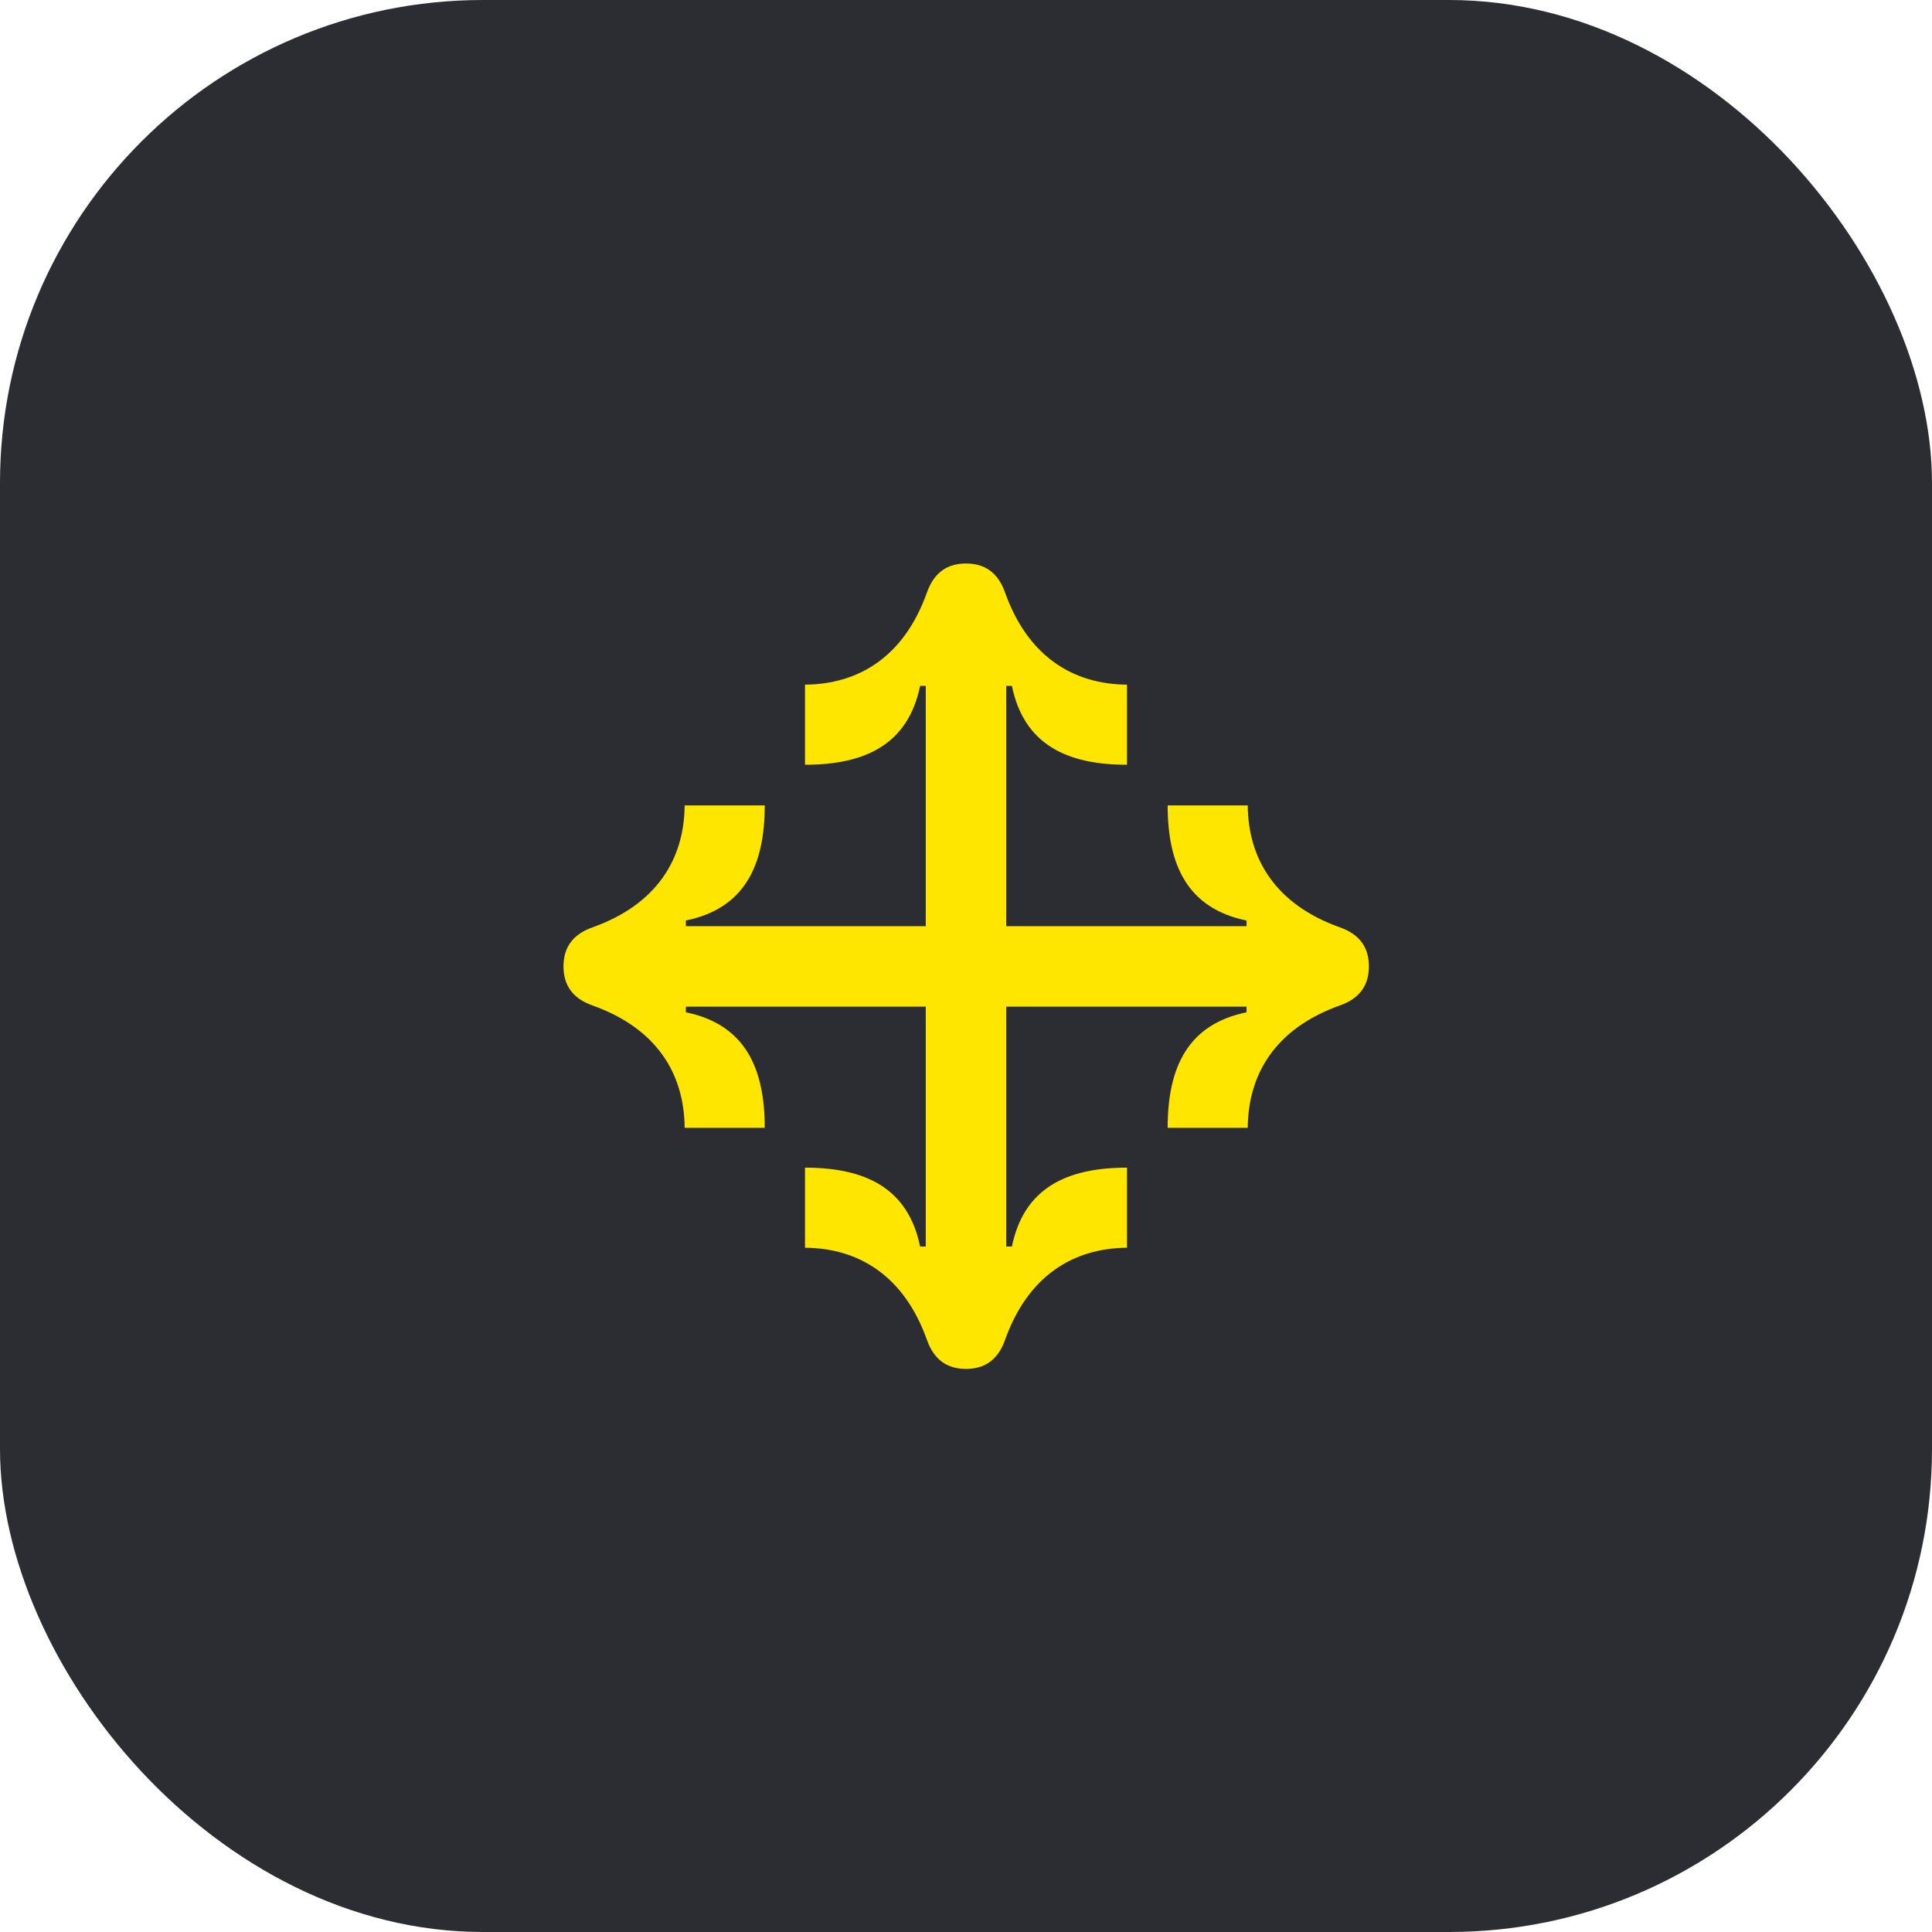 <svg width="48" height="48" viewBox="0 0 48 48" fill="none" xmlns="http://www.w3.org/2000/svg">
<rect width="48" height="48" rx="12" fill="#2B2D33"/>
<path d="M33.29 23.04C31.69 22.47 31.01 21.34 31 20.01H29.01C29.01 21.5 29.51 22.57 30.97 22.87V23.01H25V17.04H25.14C25.44 18.5 26.51 19 28 19V17.01C26.67 17 25.54 16.32 24.97 14.72C24.79 14.21 24.45 14 24 14C23.55 14 23.21 14.21 23.03 14.72C22.46 16.32 21.33 17 20 17.01V19C21.49 19 22.56 18.5 22.86 17.04H23V23.01H17.04V22.87C18.5 22.57 19 21.5 19 20.01H17.01C17 21.34 16.32 22.47 14.72 23.04C14.21 23.22 14 23.56 14 24.01C14 24.46 14.21 24.8 14.72 24.98C16.32 25.55 17 26.68 17.01 28.02H19C19 26.52 18.5 25.45 17.04 25.15V25.01H23V30.97H22.86C22.56 29.51 21.49 29.01 20 29.01V31C21.33 31.01 22.46 31.69 23.03 33.29C23.21 33.8 23.55 34.01 24 34.01C24.45 34.01 24.79 33.8 24.97 33.29C25.54 31.69 26.67 31.01 28 31V29.01C26.51 29.01 25.44 29.51 25.14 30.97H25V25.01H30.97V25.15C29.51 25.45 29.01 26.52 29.01 28.02H31C31.01 26.68 31.69 25.55 33.29 24.98C33.8 24.8 34.01 24.46 34.01 24.01C34.01 23.56 33.8 23.22 33.29 23.04Z" fill="#FEE600"/>
</svg>
